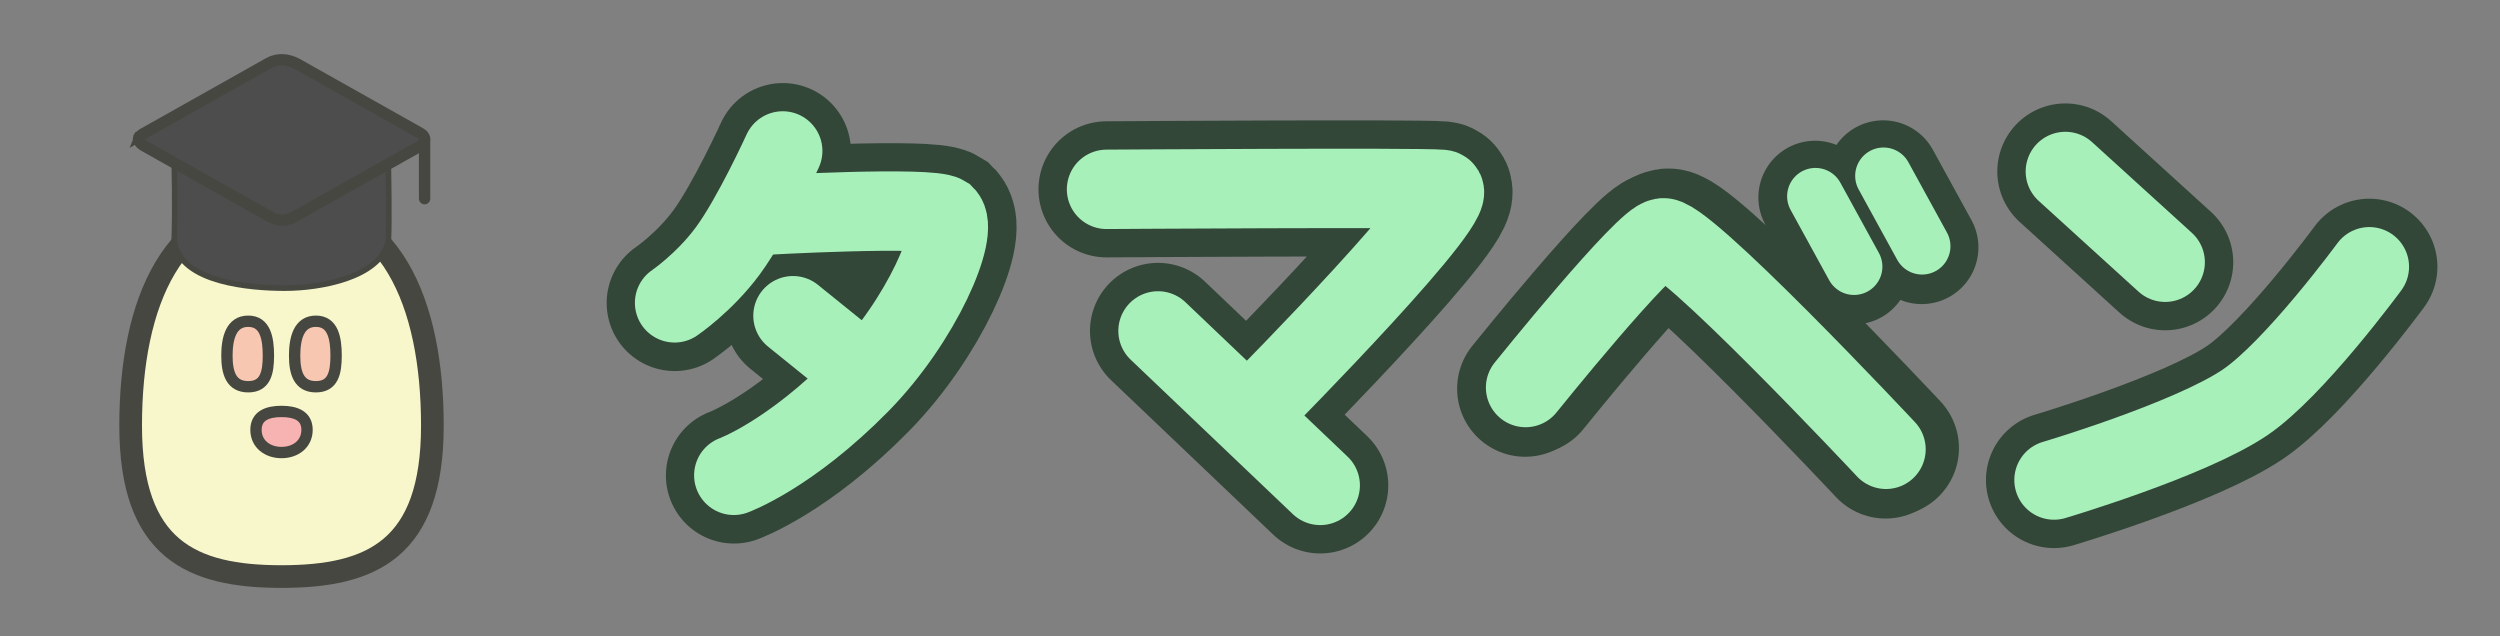 <svg version="1.1" xmlns="http://www.w3.org/2000/svg" xmlns:xlink="http://www.w3.org/1999/xlink" width="110.2" height="28.05" viewBox="0,0,110.2,28.05"><rect x="0" y="0" width="110.2" height="28.05" fill="#808080" stroke="none"/><g transform="translate(-184.9,-165.975)"><g stroke-miterlimit="10"><path d="M184.9,194.025v-28.05h110.2v28.05z" fill="none" stroke="none" stroke-width="none" stroke-linecap="butt"/><path d="M190.659,184.74c0,-5.438 1.847,-9.847 6.65,-9.847c4.803,0 6.65,4.409 6.65,9.847c0,5.438 -2.665,6.65 -6.65,6.65c-3.985,0 -6.65,-1.212 -6.65,-6.65z" fill="#f7f7cb" stroke="none" stroke-width="1" stroke-linecap="butt"/><path d="M190.659,184.74c0,-5.438 1.847,-9.847 6.65,-9.847c4.803,0 6.65,4.409 6.65,9.847c0,5.438 -2.665,6.65 -6.65,6.65c-3.985,0 -6.65,-1.212 -6.65,-6.65z" fill="none" stroke="#474742" stroke-width="1" stroke-linecap="butt"/><g stroke-linecap="butt"><path d="M194.903,181.651c0,-0.757 0.181,-1.516 0.938,-1.516c0.757,0 0.89,0.758 0.89,1.516c0,0.757 -0.133,1.372 -0.89,1.372c-0.757,0 -0.938,-0.614 -0.938,-1.372z" fill="#f7c7b2" stroke="none" stroke-width="1"/><path d="M194.903,181.651c0,-0.757 0.181,-1.516 0.938,-1.516c0.757,0 0.89,0.758 0.89,1.516c0,0.757 -0.133,1.372 -0.89,1.372c-0.757,0 -0.938,-0.614 -0.938,-1.372z" fill="none" stroke="#474742" stroke-width="0.5"/></g><g stroke-linecap="butt"><path d="M197.887,181.651c0,-0.757 0.181,-1.516 0.938,-1.516c0.757,0 0.89,0.758 0.89,1.516c0,0.757 -0.133,1.372 -0.89,1.372c-0.757,0 -0.938,-0.614 -0.938,-1.372z" fill="#f7c7b2" stroke="none" stroke-width="1"/><path d="M197.887,181.651c0,-0.757 0.181,-1.516 0.938,-1.516c0.757,0 0.89,0.758 0.89,1.516c0,0.757 -0.133,1.372 -0.89,1.372c-0.757,0 -0.938,-0.614 -0.938,-1.372z" fill="none" stroke="#474742" stroke-width="0.5"/></g><path d="M196.184,184.923c0,-0.621 0.504,-0.812 1.125,-0.812c0.621,0 1.125,0.191 1.125,0.812c0,0.621 -0.505,1 -1.125,1c-0.62,0 -1.125,-0.379 -1.125,-1z" fill="#f7b2b2" stroke="#474742" stroke-width="0.5" stroke-linecap="butt"/><g stroke-width="0.5" stroke-linecap="butt"><g><path d="M192.705,176.59c0.058,-1.593 0,-3.416 0,-3.416h9.188c0,0 0.048,2.7 0,3.416c-0.351,1.5 -2.901,1.959 -4.438,1.959c-1.526,0 -4.504,-0.251 -4.75,-1.959z" fill="none" stroke="#474742"/><path d="M192.705,176.59c0.058,-1.593 0,-3.416 0,-3.416h9.188c0,0 0.048,2.7 0,3.416c-0.351,1.5 -2.901,1.959 -4.438,1.959c-1.526,0 -4.504,-0.251 -4.75,-1.959z" fill="#4d4d4d" stroke="none"/></g><g><path d="M191.107,171.93c0.637,-0.358 4.236,-2.383 5.657,-3.182c0.357,-0.201 0.832,-0.181 1.239,0.048c1.433,0.806 4.751,2.672 5.445,3.062c0.249,0.14 0.216,0.417 -0.061,0.572c-0.746,0.42 -4.207,2.366 -5.53,3.11c-0.321,0.18 -0.711,0.181 -1.032,0c-1.334,-0.75 -4.845,-2.725 -5.572,-3.134c-0.258,-0.145 -0.335,-0.37 -0.146,-0.477z" fill="#4d4d4d" stroke="none"/><path d="M191.107,171.93c0.637,-0.358 4.236,-2.383 5.657,-3.182c0.357,-0.201 0.832,-0.181 1.239,0.048c1.433,0.806 4.751,2.672 5.445,3.062c0.249,0.14 0.216,0.417 -0.061,0.572c-0.746,0.42 -4.207,2.366 -5.53,3.11c-0.321,0.18 -0.711,0.181 -1.032,0c-1.334,-0.75 -4.845,-2.725 -5.572,-3.134c-0.258,-0.145 -0.335,-0.37 -0.146,-0.477z" fill="none" stroke="#474742"/></g></g><path d="M203.616,172.088v2.644" fill="none" stroke="#474742" stroke-width="0.5" stroke-linecap="round"/><g fill="none" stroke-linecap="round"><g><path d="M233.676,174.321c0,0 13.756,-0.091 14.752,0c1.415,-0.03 -7.944,9.419 -7.944,9.419" stroke="#324738" stroke-width="6"/><path d="M243.095,187.371l-7.149,-6.809" stroke="#324738" stroke-width="6"/><path d="M233.676,174.321c0,0 13.756,-0.091 14.752,0c1.415,-0.03 -7.944,9.419 -7.944,9.419" stroke="#a7f0ba" stroke-width="3.5"/><path d="M243.095,187.371l-7.149,-6.809" stroke="#a7f0ba" stroke-width="3.5"/></g><g><path d="M219.408,172.636c0,0 -1.335,2.931 -2.418,4.4c-1.033,1.402 -2.348,2.295 -2.348,2.295" stroke="#324738" stroke-width="6"/><path d="M218.501,175.473c0,0 7.395,-0.42 8.057,0c0.695,0.693 -1.047,4.669 -3.726,7.398c-3.107,3.165 -5.579,4.063 -5.579,4.063" stroke="#324738" stroke-width="6"/><path d="M219.862,179.899l2.95,2.383" stroke="#324738" stroke-width="6"/><path d="M219.402,172.629c0,0 -1.335,2.931 -2.418,4.4c-1.033,1.402 -2.348,2.295 -2.348,2.295" stroke="#a7f0ba" stroke-width="3.5"/><path d="M218.494,175.466c0,0 7.395,-0.42 8.057,0c0.695,0.693 -1.047,4.669 -3.726,7.398c-3.107,3.165 -5.579,4.063 -5.579,4.063" stroke="#a7f0ba" stroke-width="3.5"/><path d="M219.855,179.892l2.95,2.383" stroke="#a7f0ba" stroke-width="3.5"/></g><g><path d="M252.13,183.109c0,0 5.308,-6.602 6.014,-6.582c0.693,-0.492 9.873,9.305 9.873,9.305" stroke="#324738" stroke-width="6"/><path d="M252.364,183.002c0,0 5.308,-6.602 6.014,-6.582c0.693,-0.492 9.873,9.305 9.873,9.305" stroke="#324738" stroke-width="6"/><path d="M266.609,177.779l-1.7,-3.1" stroke="#324738" stroke-width="5"/><path d="M267.909,173.779l1.7,3.1" stroke="#324738" stroke-width="5"/><path d="M252.148,183.057c0,0 5.308,-6.602 6.014,-6.582c0.693,-0.492 9.873,9.305 9.873,9.305" stroke="#a7f0ba" stroke-width="3.5"/><path d="M252.381,182.95c0,0 5.308,-6.602 6.014,-6.582c0.693,-0.492 9.873,9.305 9.873,9.305" stroke="#a7f0ba" stroke-width="0"/><path d="M266.626,177.727l-1.7,-3.1" stroke="#a7f0ba" stroke-width="2.5"/><path d="M269.626,176.827l-1.7,-3.1" stroke="#a7f0ba" stroke-width="2.5"/></g><g><path d="M280.341,177.534l-4.4,-4" stroke="#324738" stroke-width="6"/><path d="M289.341,177.734c0,0 -3.306,4.509 -5.481,5.98c-2.43,1.643 -8.419,3.42 -8.419,3.42" stroke="#324738" stroke-width="6"/><path d="M280.341,177.534l-4.4,-4" stroke="#a7f0ba" stroke-width="3.5"/><path d="M289.341,177.734c0,0 -3.306,4.509 -5.481,5.98c-2.43,1.643 -8.419,3.42 -8.419,3.42" stroke="#a7f0ba" stroke-width="3.5"/></g></g></g></g></svg><!--rotationCenter:55.099999999999994:14.024999999999977-->